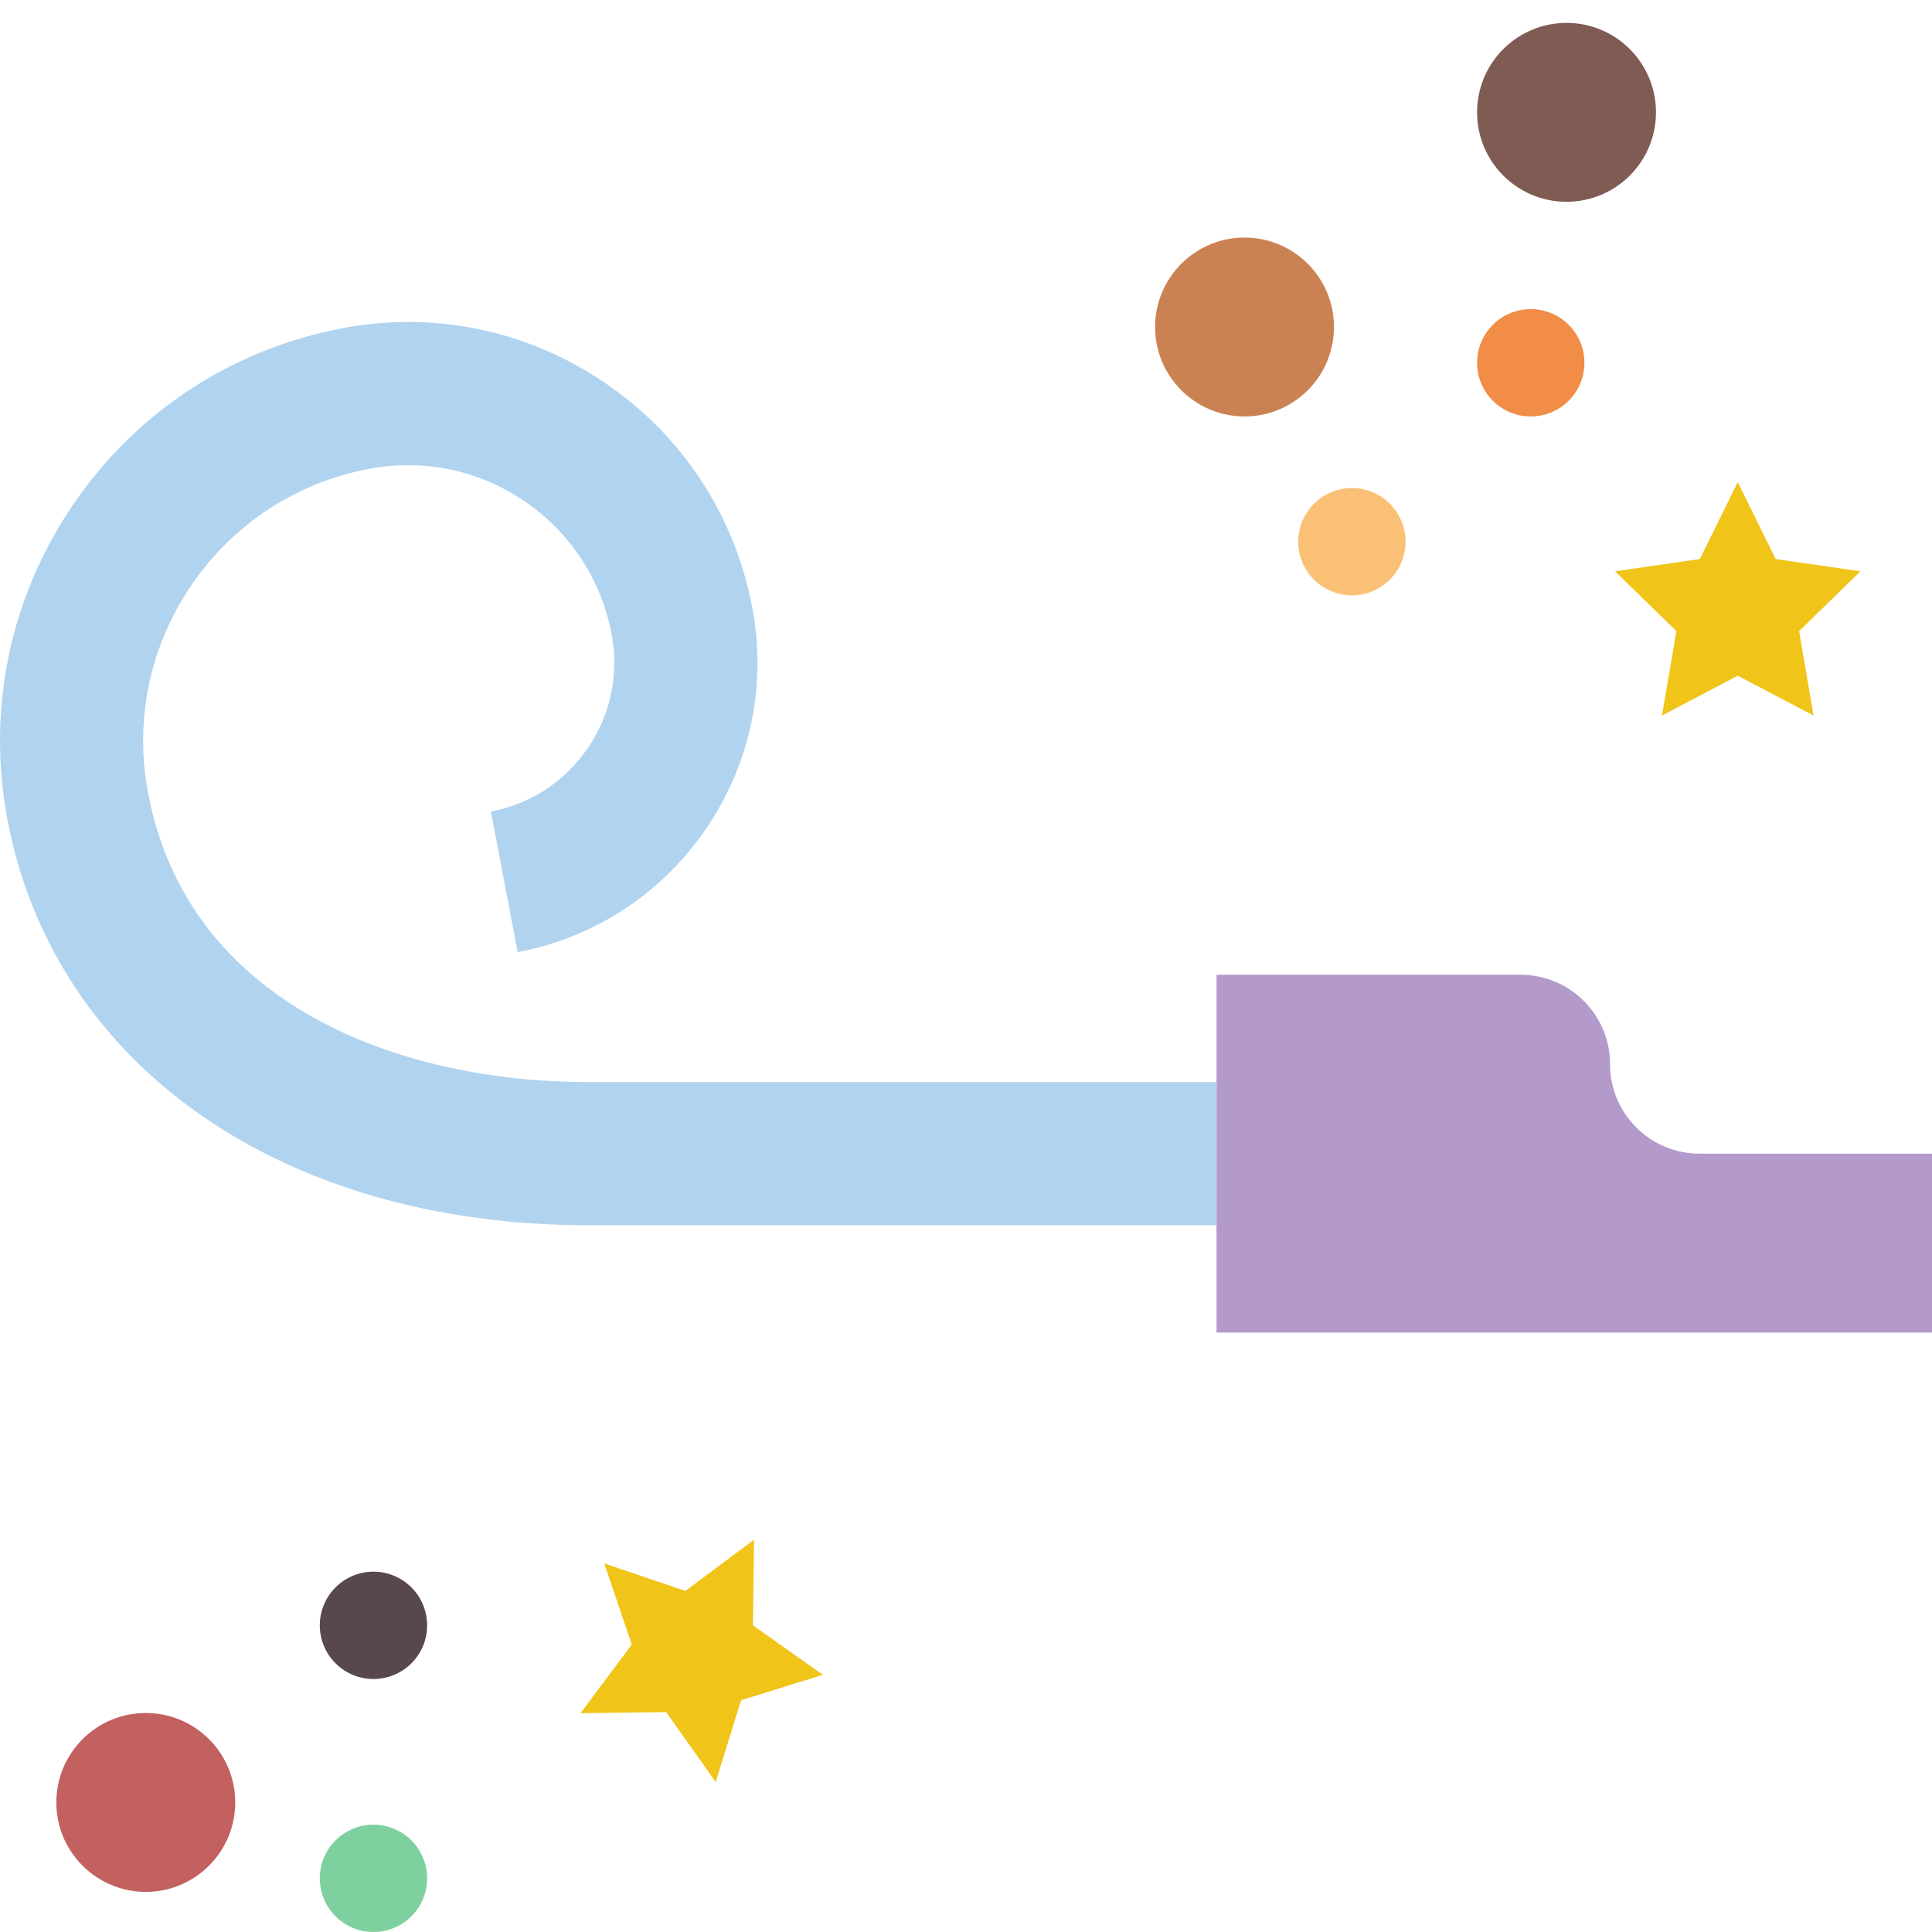 <?xml version="1.0" encoding="UTF-8" standalone="no"?>
<svg width="54px" height="54px" viewBox="0 0 54 54" version="1.1" xmlns="http://www.w3.org/2000/svg" xmlns:xlink="http://www.w3.org/1999/xlink" xmlns:sketch="http://www.bohemiancoding.com/sketch/ns">
    <!-- Generator: Sketch 3.2.2 (9983) - http://www.bohemiancoding.com/sketch -->
    <title>3 - Party! (Flat)</title>
    <desc>Created with Sketch.</desc>
    <defs></defs>
    <g id="Page-1" stroke="none" stroke-width="1" fill="none" fill-rule="evenodd" sketch:type="MSPage">
        <g id="3---Party!-(Flat)" sketch:type="MSLayerGroup">
            <path d="M48.571,13.477 L49.631,15.625 L52,15.969 L50.286,17.64 L50.69,20 L48.571,18.886 L46.452,20 L46.856,17.64 L45.142,15.969 L47.511,15.625 L48.571,13.477" id="Fill-568" fill="#F0C419" sketch:type="MSShapeGroup"></path>
            <path d="M45.002,29.745 L45.002,29.745 C45.002,28.365 43.883,27.245 42.502,27.245 L34.002,27.245 L34.002,37.245 L54,37.245 L54,32.245 L47.502,32.245 C46.121,32.245 45.002,31.126 45.002,29.745" id="Fill-677" fill="#B49ACA" sketch:type="MSShapeGroup"></path>
            <path d="M34.002,34.245 L16.436,34.245 C7.89,34.245 1.521,29.801 0.211,22.922 C-0.376,19.838 0.272,16.709 2.038,14.114 C3.804,11.517 6.474,9.764 9.559,9.176 C12.13,8.686 14.74,9.227 16.906,10.7 C19.072,12.172 20.535,14.401 21.024,16.973 C21.436,19.135 20.981,21.329 19.743,23.15 C18.505,24.971 16.632,26.201 14.469,26.613 L13.721,22.683 C14.834,22.471 15.799,21.838 16.435,20.901 C17.073,19.963 17.306,18.834 17.094,17.721 C16.805,16.198 15.939,14.879 14.657,14.007 C13.376,13.135 11.83,12.815 10.307,13.106 C8.272,13.493 6.51,14.65 5.346,16.363 C4.18,18.075 3.753,20.139 4.14,22.174 C5.274,28.125 11.235,30.245 16.436,30.245 L34.002,30.245 L34.002,34.245" id="Fill-678" fill="#B0D3F0" sketch:type="MSShapeGroup"></path>
            <path d="M37.285,9.14 C37.285,10.521 36.166,11.64 34.785,11.64 C33.405,11.64 32.285,10.521 32.285,9.14 C32.285,7.759 33.405,6.64 34.785,6.64 C36.166,6.64 37.285,7.759 37.285,9.14" id="Fill-679" fill="#CB8252" sketch:type="MSShapeGroup"></path>
            <path d="M46.285,3.14 C46.285,4.521 45.166,5.64 43.785,5.64 C42.405,5.64 41.285,4.521 41.285,3.14 C41.285,1.759 42.405,0.64 43.785,0.64 C45.166,0.64 46.285,1.759 46.285,3.14" id="Fill-680" fill="#7F5B53" sketch:type="MSShapeGroup"></path>
            <path d="M44.285,10.14 C44.285,10.969 43.614,11.64 42.785,11.64 C41.957,11.64 41.285,10.969 41.285,10.14 C41.285,9.312 41.957,8.64 42.785,8.64 C43.614,8.64 44.285,9.312 44.285,10.14" id="Fill-681" fill="#F18D46" sketch:type="MSShapeGroup"></path>
            <path d="M39.285,15.14 C39.285,15.969 38.614,16.64 37.785,16.64 C36.957,16.64 36.285,15.969 36.285,15.14 C36.285,14.312 36.957,13.64 37.785,13.64 C38.614,13.64 39.285,14.312 39.285,15.14" id="Fill-682" fill="#FAC176" sketch:type="MSShapeGroup"></path>
            <path d="M16.889,43.698 L19.157,44.467 L21.076,43.035 L21.045,45.429 L23,46.811 L20.714,47.522 L20.003,49.808 L18.62,47.854 L16.226,47.884 L17.658,45.965 L16.889,43.698" id="Fill-683" fill="#F0C419" sketch:type="MSShapeGroup"></path>
            <path d="M5.842,48.611 C6.819,49.587 6.819,51.17 5.842,52.146 C4.866,53.123 3.283,53.123 2.307,52.146 C1.331,51.17 1.331,49.587 2.307,48.611 C3.283,47.635 4.866,47.635 5.842,48.611" id="Fill-684" fill="#C2615F" sketch:type="MSShapeGroup"></path>
            <path d="M11.499,44.368 C12.085,44.954 12.085,45.904 11.499,46.49 C10.913,47.075 9.964,47.075 9.378,46.49 C8.792,45.904 8.792,44.954 9.378,44.368 C9.964,43.782 10.913,43.782 11.499,44.368" id="Fill-685" fill="#59474E" sketch:type="MSShapeGroup"></path>
            <path d="M11.499,51.439 C12.085,52.025 12.085,52.975 11.499,53.561 C10.913,54.146 9.964,54.146 9.378,53.561 C8.792,52.975 8.792,52.025 9.378,51.439 C9.964,50.854 10.913,50.854 11.499,51.439" id="Fill-686" fill="#7ED09E" sketch:type="MSShapeGroup"></path>
        </g>
    </g>
</svg>